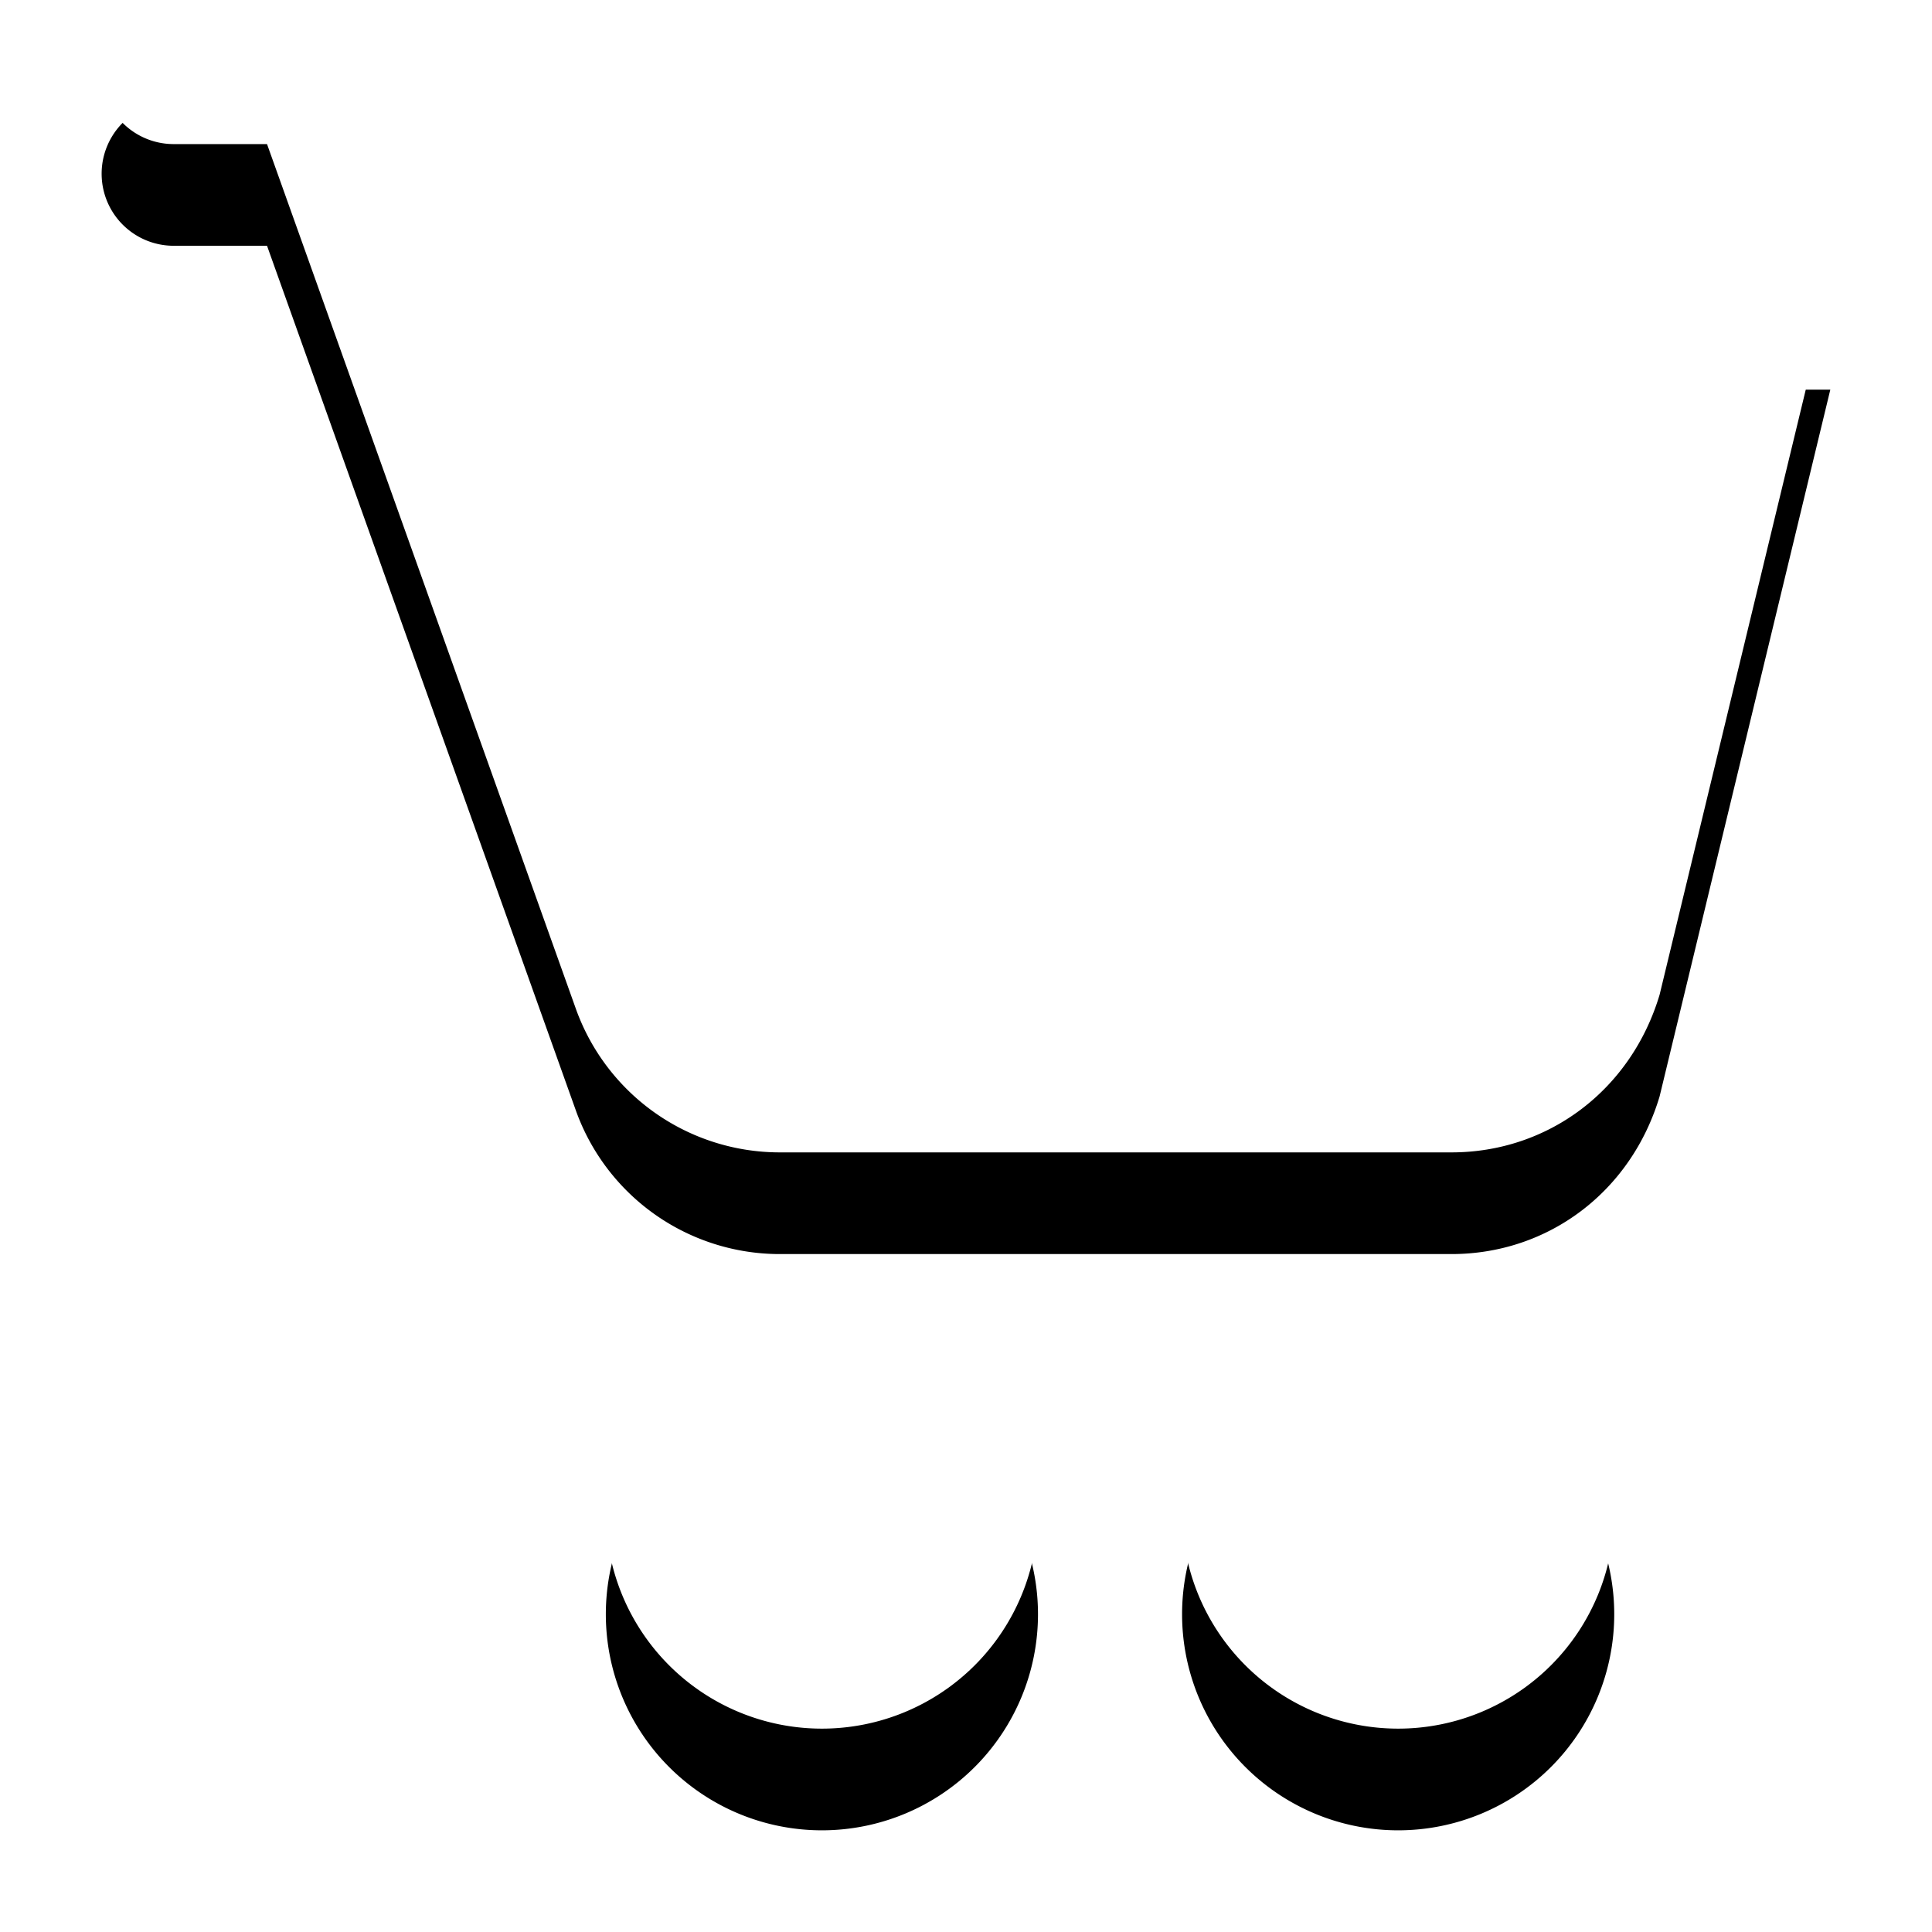 <svg xmlns="http://www.w3.org/2000/svg" xmlns:xlink="http://www.w3.org/1999/xlink" width="19" height="19"><defs><filter id="a" width="123.5%" height="123.5%" x="-11.8%" y="-5.9%" filterUnits="objectBoundingBox"><feOffset dy="1" in="SourceAlpha" result="shadowOffsetOuter1"/><feGaussianBlur in="shadowOffsetOuter1" result="shadowBlurOuter1" stdDeviation=".5"/><feColorMatrix in="shadowBlurOuter1" values="0 0 0 0 0 0 0 0 0 0 0 0 0 0 0 0 0 0 0.2 0"/></filter><path id="b" d="M22.75 24.75a2.125 2.125 0 1 0 0 4.25 2.125 2.125 0 0 0 0-4.25Zm-5.667 0a2.125 2.125 0 1 0 0 4.25 2.125 2.125 0 0 0 0-4.25Zm-3.446-9.917L12.624 12h-1.916a.708.708 0 1 0 0 1.417h.918l3.038 8.506a2.13 2.13 0 0 0 2 1.41h6.61c.947 0 1.765-.608 2.047-1.55L27 14.832H13.637Z"/></defs><g transform="translate(-9 -12)" fill="none"><use fill="#000" filter="url(#a)" xlink:href="#b"/><use fill="#FFF" xlink:href="#b"/></g></svg>